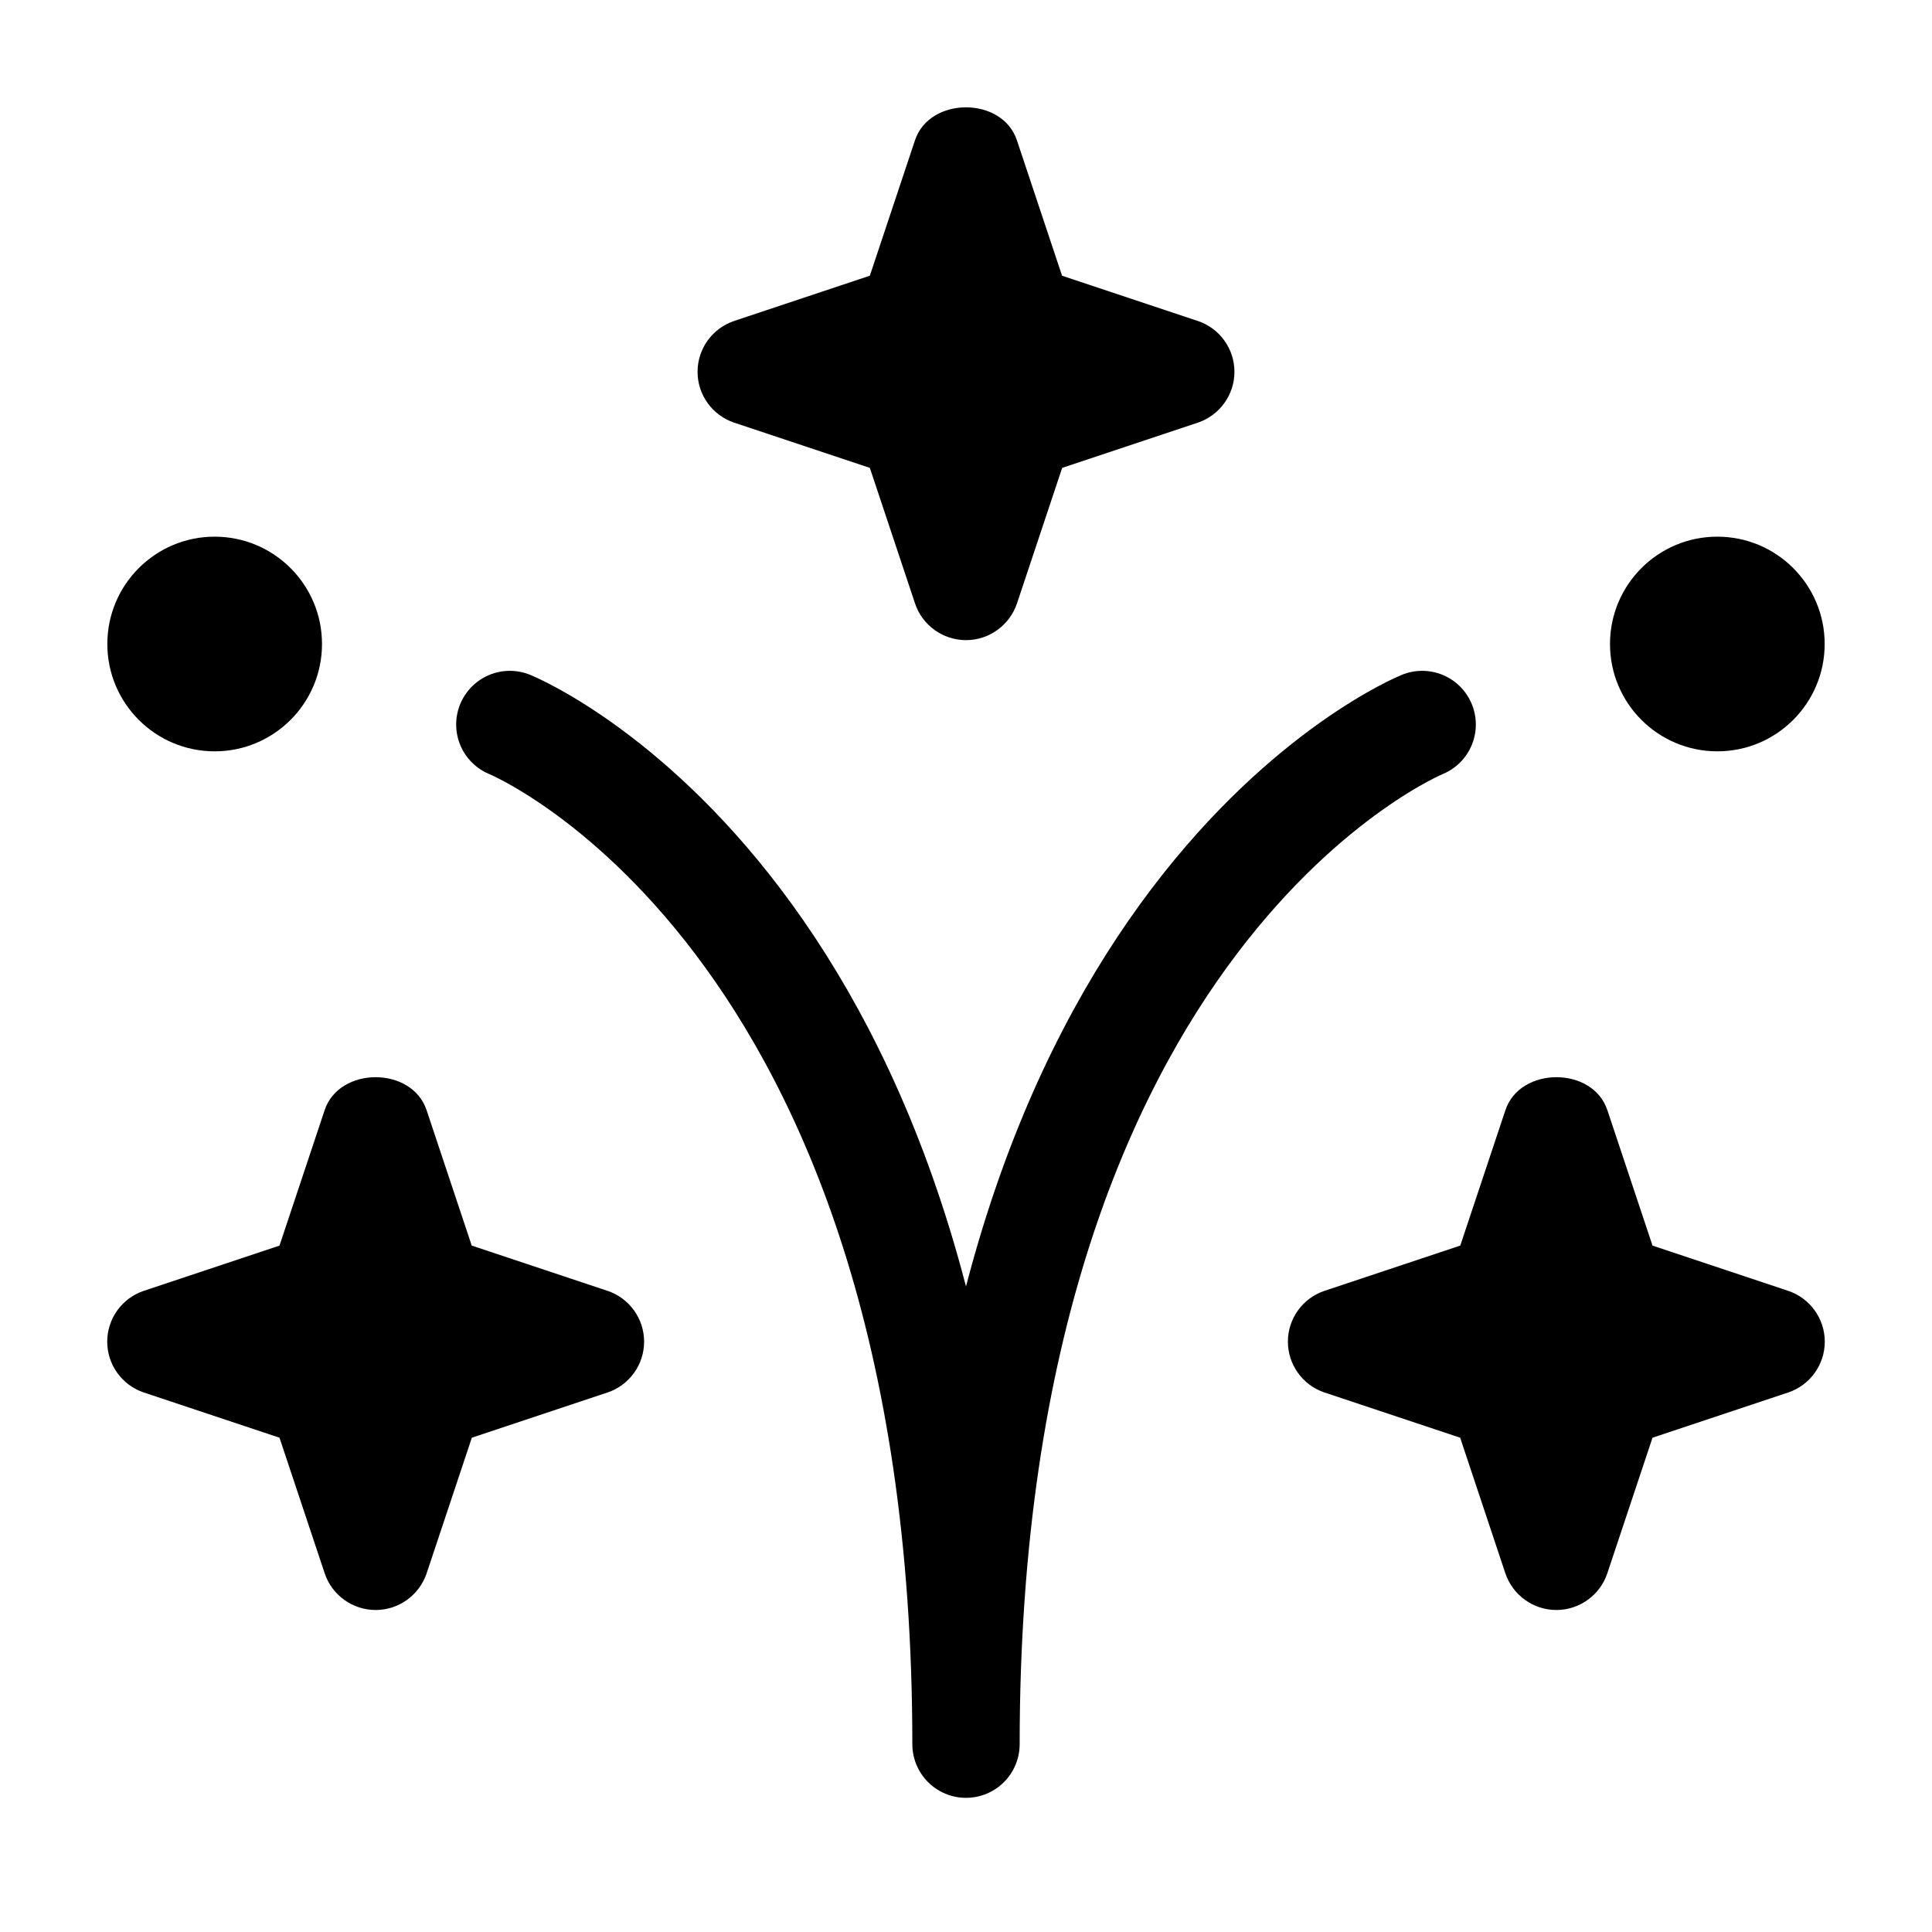 <svg xmlns="http://www.w3.org/2000/svg" height="18" width="18" viewBox="0 0 18 18"><title>fireworks</title><g fill="none" stroke="currentColor" class="nc-icon-wrapper"><circle cx="2" cy="6" r="1" stroke="none" fill="currentColor"></circle><circle cx="16" cy="6" r="1" stroke="none" fill="currentColor"></circle><path d="M13.25,6.75s-4.25,1.727-4.25,9.5c0-7.773-4.25-9.5-4.25-9.5" stroke="currentColor" stroke-linecap="round" stroke-linejoin="round"></path><path d="M11.158,2.99l-1.263-.421-.421-1.263c-.137-.408-.812-.408-.949,0l-.421,1.263-1.263,.421c-.204,.068-.342,.259-.342,.474s.138,.406,.342,.474l1.263,.421,.421,1.263c.068,.204,.26,.342,.475,.342s.406-.138,.475-.342l.421-1.263,1.263-.421c.204-.068,.342-.259,.342-.474s-.138-.406-.342-.474Z" fill="currentColor" stroke="none"></path><path d="M5.658,12.026l-1.263-.421-.421-1.263c-.137-.408-.812-.408-.949,0l-.421,1.263-1.263,.421c-.204,.068-.342,.259-.342,.474s.138,.406,.342,.474l1.263,.421,.421,1.263c.068,.204,.26,.342,.475,.342s.406-.138,.475-.342l.421-1.263,1.263-.421c.204-.068,.342-.259,.342-.474s-.138-.406-.342-.474Z" fill="currentColor" stroke="none"></path><path d="M12.342,12.026l1.263-.421,.421-1.263c.137-.408,.813-.408,.949,0l.421,1.263,1.263,.421c.204,.068,.342,.259,.342,.474s-.138,.406-.342,.474l-1.263,.421-.421,1.263c-.068,.204-.26,.342-.475,.342s-.406-.138-.475-.342l-.421-1.263-1.263-.421c-.204-.068-.342-.259-.342-.474s.138-.406,.342-.474Z" fill="currentColor" stroke="none"></path></g></svg>